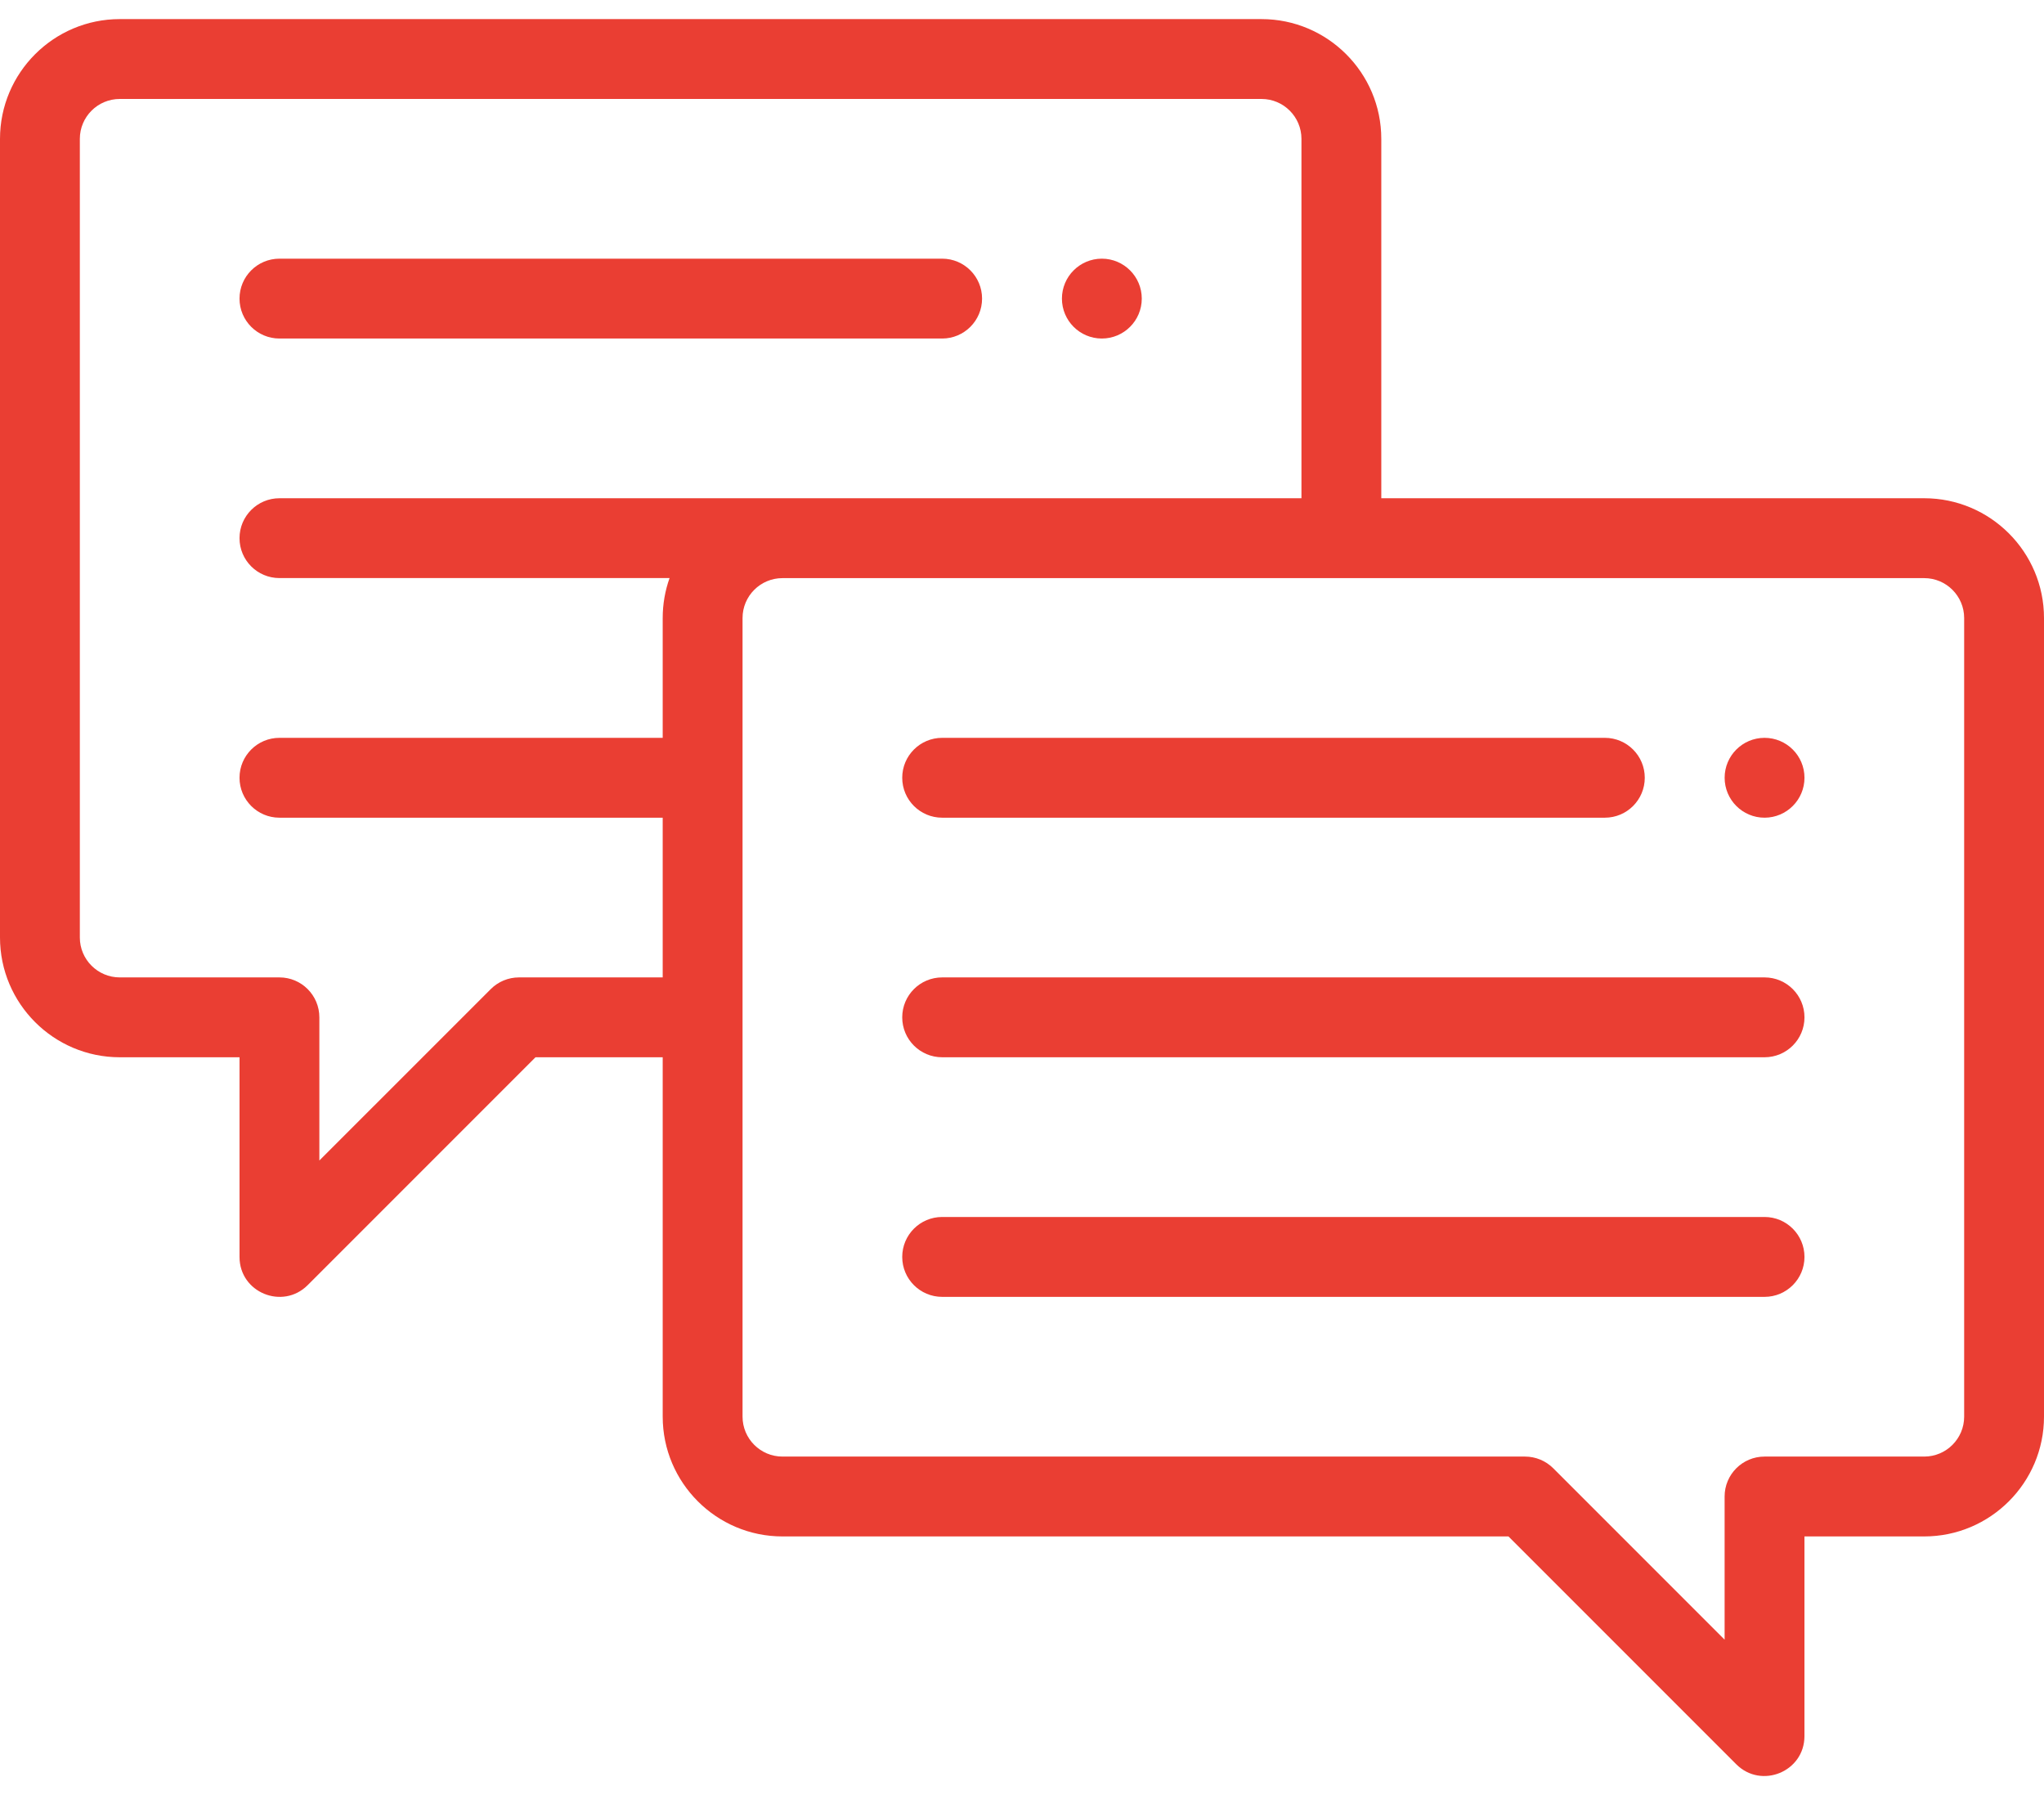 <svg width="82" height="72" viewBox="0 0 82 72" fill="none" xmlns="http://www.w3.org/2000/svg">
<path d="M70.789 29.594C69.905 29.594 69.188 30.311 69.188 31.195C69.188 32.079 69.905 32.797 70.789 32.797C71.673 32.797 72.391 32.079 72.391 31.195C72.391 30.311 71.673 29.594 70.789 29.594Z" fill="#EA3E33"/>
<path d="M44.203 13.578C45.087 13.578 45.805 12.861 45.805 11.977C45.805 11.093 45.087 10.375 44.203 10.375C43.319 10.375 42.602 11.093 42.602 11.977C42.602 12.861 43.319 13.578 44.203 13.578Z" fill="#EA3E33"/>
<path d="M77.195 19.984H55.414V5.57C55.414 2.921 53.259 0.766 50.609 0.766H4.805C2.155 0.766 0 2.921 0 5.57V37.602C0 40.251 2.155 42.406 4.805 42.406H9.609V50.414C9.609 51.849 11.343 52.547 12.343 51.546L21.483 42.406H26.586V56.82C26.586 59.47 28.741 61.625 31.39 61.625H60.516L69.656 70.765C70.658 71.767 72.39 71.064 72.39 69.633V61.625H77.195C79.844 61.625 82 59.47 82 56.82V24.789C82 22.14 79.844 19.984 77.195 19.984ZM11.211 23.186H26.861C26.683 23.687 26.586 24.226 26.586 24.787V29.594H11.211C10.326 29.594 9.609 30.311 9.609 31.195C9.609 32.08 10.326 32.797 11.211 32.797H26.586V39.203H20.82C20.395 39.203 19.988 39.372 19.688 39.672L12.812 46.547V40.805C12.812 39.92 12.095 39.203 11.211 39.203H4.805C3.921 39.203 3.203 38.485 3.203 37.602V5.57C3.203 4.687 3.921 3.969 4.805 3.969H50.609C51.493 3.969 52.211 4.687 52.211 5.57V19.984C49.957 19.984 13.467 19.984 11.211 19.984C10.326 19.984 9.609 20.701 9.609 21.586C9.609 22.471 10.326 23.186 11.211 23.186ZM78.797 56.82C78.797 57.704 78.078 58.422 77.195 58.422H70.789C69.904 58.422 69.187 59.139 69.187 60.023V65.766L62.312 58.891C62.012 58.591 61.604 58.422 61.179 58.422H31.39C30.507 58.422 29.789 57.703 29.789 56.82V24.789C29.789 23.906 30.507 23.188 31.39 23.188H77.195C78.078 23.188 78.797 23.906 78.797 24.789V56.82Z" fill="#EA3E33"/>
<path d="M11.211 13.578H37.797C38.681 13.578 39.398 12.861 39.398 11.977C39.398 11.092 38.681 10.375 37.797 10.375H11.211C10.326 10.375 9.609 11.092 9.609 11.977C9.609 12.861 10.326 13.578 11.211 13.578Z" fill="#EA3E33"/>
<path d="M37.797 32.797H64.383C65.267 32.797 65.984 32.08 65.984 31.195C65.984 30.311 65.267 29.594 64.383 29.594H37.797C36.912 29.594 36.195 30.311 36.195 31.195C36.195 32.08 36.912 32.797 37.797 32.797Z" fill="#EA3E33"/>
<path d="M70.789 39.203H37.797C36.912 39.203 36.195 39.92 36.195 40.805C36.195 41.689 36.912 42.406 37.797 42.406H70.789C71.674 42.406 72.391 41.689 72.391 40.805C72.391 39.92 71.674 39.203 70.789 39.203Z" fill="#EA3E33"/>
<path d="M70.789 48.812H37.797C36.912 48.812 36.195 49.529 36.195 50.414C36.195 51.299 36.912 52.016 37.797 52.016H70.789C71.674 52.016 72.391 51.299 72.391 50.414C72.391 49.529 71.674 48.812 70.789 48.812Z" fill="#EA3E33"/>
</svg>
